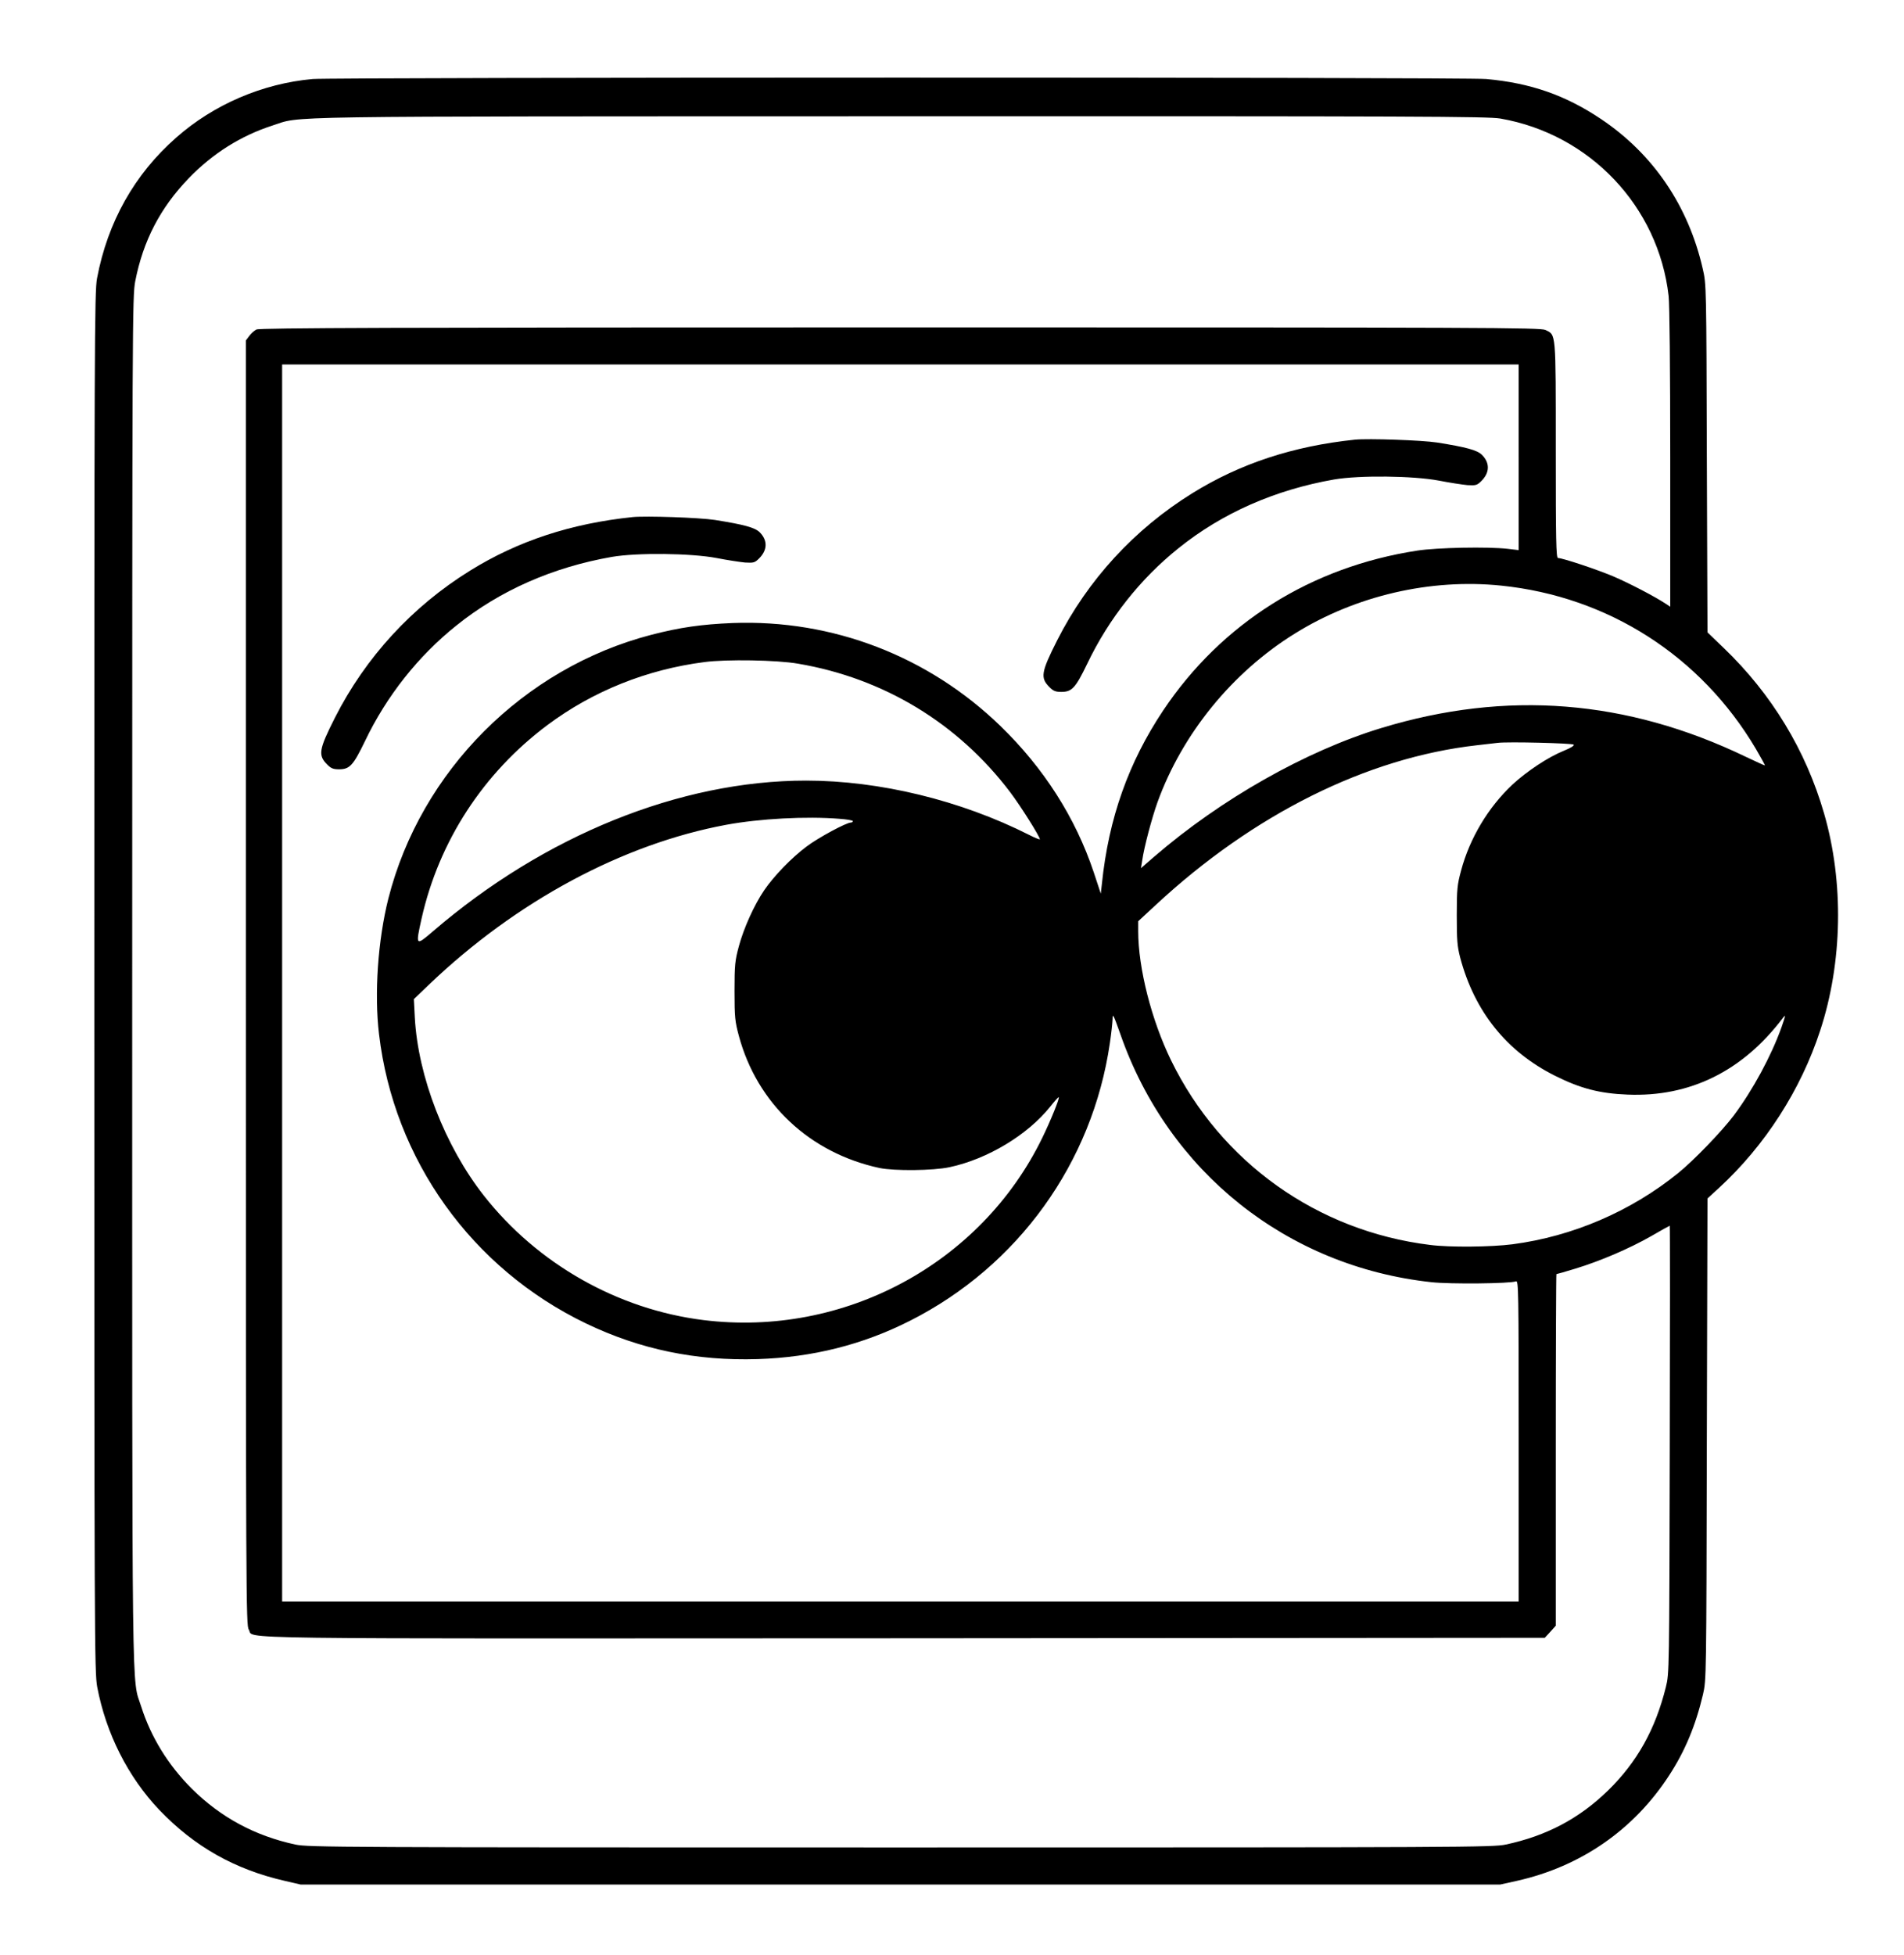 <?xml version="1.0" standalone="no"?>
<!DOCTYPE svg PUBLIC "-//W3C//DTD SVG 20010904//EN"
 "http://www.w3.org/TR/2001/REC-SVG-20010904/DTD/svg10.dtd">
<svg version="1.0" xmlns="http://www.w3.org/2000/svg"
 width="1181pt" height="1212pt" viewBox="0 0 1181 1212"
 preserveAspectRatio="xMidYMid meet">
<g transform="translate(0,1212) scale(0.1,-0.1)"
fill="#000000" stroke="none">
<path d="M1939 11630 c-311 -28 -614 -158 -847 -364 -258 -227 -424 -522 -490
-871 -16 -84 -17 -375 -17 -4365 0 -4080 1 -4279 18 -4370 55 -289 191 -558
385 -762 218 -228 469 -370 782 -441 l95 -22 3720 0 3720 0 104 23 c397 89
726 317 945 655 97 149 163 306 209 500 21 92 21 93 24 1584 l4 1492 72 66
c284 261 507 607 627 975 139 422 148 921 24 1347 -113 391 -325 740 -622
1025 l-101 97 -4 1078 c-3 1071 -3 1079 -25 1175 -89 391 -307 712 -630 929
-222 149 -438 224 -713 249 -135 12 -7146 11 -7280 0z m7367 -245 c555 -96
981 -545 1044 -1100 6 -55 10 -451 10 -1009 l0 -918 -27 18 c-68 45 -227 128
-328 171 -105 44 -313 113 -341 113 -12 0 -14 109 -14 670 0 741 2 712 -64
744 -31 15 -350 16 -4003 16 -3129 0 -3973 -3 -3992 -13 -13 -6 -34 -25 -45
-40 l-21 -28 0 -3983 c0 -3840 1 -3983 18 -4010 40 -61 -277 -56 4063 -54
l3976 3 34 37 34 38 0 1090 c0 599 2 1090 4 1090 3 0 56 15 118 34 154 47 332
123 469 201 62 36 114 65 116 65 2 0 2 -624 0 -1387 -3 -1372 -3 -1389 -24
-1473 -65 -263 -179 -466 -359 -642 -179 -174 -381 -281 -634 -335 -81 -17
-243 -18 -3755 -18 -3484 0 -3674 1 -3753 18 -251 54 -464 169 -643 347 -147
147 -253 320 -313 508 -60 191 -56 -135 -56 4498 0 4129 1 4246 19 4341 49
250 155 455 333 639 148 153 322 262 516 325 193 61 -84 57 3888 58 3229 1
3651 -1 3730 -14z m114 -2100 l0 -576 -67 8 c-124 14 -439 8 -562 -11 -659
-101 -1214 -450 -1576 -991 -215 -322 -338 -668 -380 -1073 l-7 -63 -44 133
c-113 338 -309 645 -578 906 -448 434 -1042 662 -1661 639 -194 -8 -327 -27
-505 -73 -793 -206 -1430 -845 -1631 -1635 -65 -258 -88 -590 -58 -841 92
-779 575 -1453 1284 -1794 335 -161 683 -233 1065 -221 339 11 651 89 945 238
670 339 1131 979 1239 1720 9 59 16 126 17 150 0 39 5 29 49 -95 298 -853
1034 -1439 1928 -1536 116 -13 490 -9 525 5 16 7 17 -44 17 -989 l0 -996
-3835 0 -3835 0 0 3835 0 3835 3835 0 3835 0 0 -575z m-109 -796 c664 -68
1239 -436 1580 -1012 32 -55 58 -102 56 -103 -1 -1 -54 23 -117 53 -739 356
-1486 415 -2262 179 -470 -143 -995 -441 -1408 -797 l-83 -72 8 49 c11 80 61
267 95 361 154 424 463 804 852 1045 378 235 841 342 1279 297z m-4361 -484
c531 -90 992 -369 1316 -797 65 -86 184 -275 184 -292 0 -3 -31 9 -68 28 -424
214 -927 336 -1382 336 -782 0 -1623 -340 -2315 -935 -107 -92 -108 -91 -70
80 108 480 383 902 780 1199 281 210 616 345 975 391 135 18 449 13 580 -10z
m4811 -502 c6 -6 -19 -21 -61 -38 -97 -39 -231 -128 -320 -211 -149 -140 -264
-332 -317 -531 -24 -88 -27 -116 -27 -278 0 -155 3 -192 21 -262 89 -335 288
-583 588 -733 158 -79 276 -110 450 -117 386 -16 713 145 962 473 21 27 20 22
-7 -56 -63 -176 -177 -388 -297 -548 -75 -99 -247 -277 -343 -355 -294 -238
-655 -393 -1028 -442 -131 -17 -390 -20 -512 -4 -700 86 -1298 513 -1606 1144
-122 250 -204 573 -204 801 l0 62 108 100 c606 563 1310 914 1992 991 52 6
111 13 130 15 64 8 462 -2 471 -11z m-4553 -460 c45 -3 82 -10 82 -14 0 -5 -5
-9 -12 -9 -28 0 -201 -93 -274 -148 -93 -69 -204 -184 -264 -272 -62 -91 -127
-235 -157 -347 -24 -89 -27 -115 -27 -278 0 -163 3 -189 27 -278 113 -420 440
-726 872 -819 92 -19 333 -17 435 5 235 50 484 200 624 375 27 34 51 61 53 59
6 -7 -48 -141 -102 -252 -380 -781 -1230 -1238 -2102 -1130 -531 66 -1029 348
-1362 772 -241 307 -408 738 -428 1103 l-6 115 94 90 c541 517 1202 872 1844
991 206 38 496 54 703 37z"/>
<path d="M8405 9394 c-384 -40 -712 -148 -1009 -332 -360 -223 -649 -538 -839
-913 -100 -198 -105 -232 -47 -290 23 -23 37 -29 73 -29 66 0 88 24 161 175
134 280 330 527 566 716 271 218 599 362 965 426 157 27 492 23 650 -7 66 -13
146 -25 177 -28 53 -3 60 -1 87 26 52 52 53 112 3 162 -30 29 -95 47 -277 76
-97 15 -428 26 -510 18z"/>
<path d="M3925 8914 c-384 -40 -712 -148 -1009 -332 -360 -223 -649 -538 -839
-913 -100 -198 -105 -232 -47 -290 23 -23 37 -29 73 -29 66 0 88 24 161 175
134 280 330 527 566 716 271 218 599 362 965 426 157 27 492 23 650 -7 66 -13
146 -25 177 -28 53 -3 60 -1 87 26 52 52 53 112 3 162 -30 29 -95 47 -277 76
-97 15 -428 26 -510 18z"/>
</g>
</svg>
